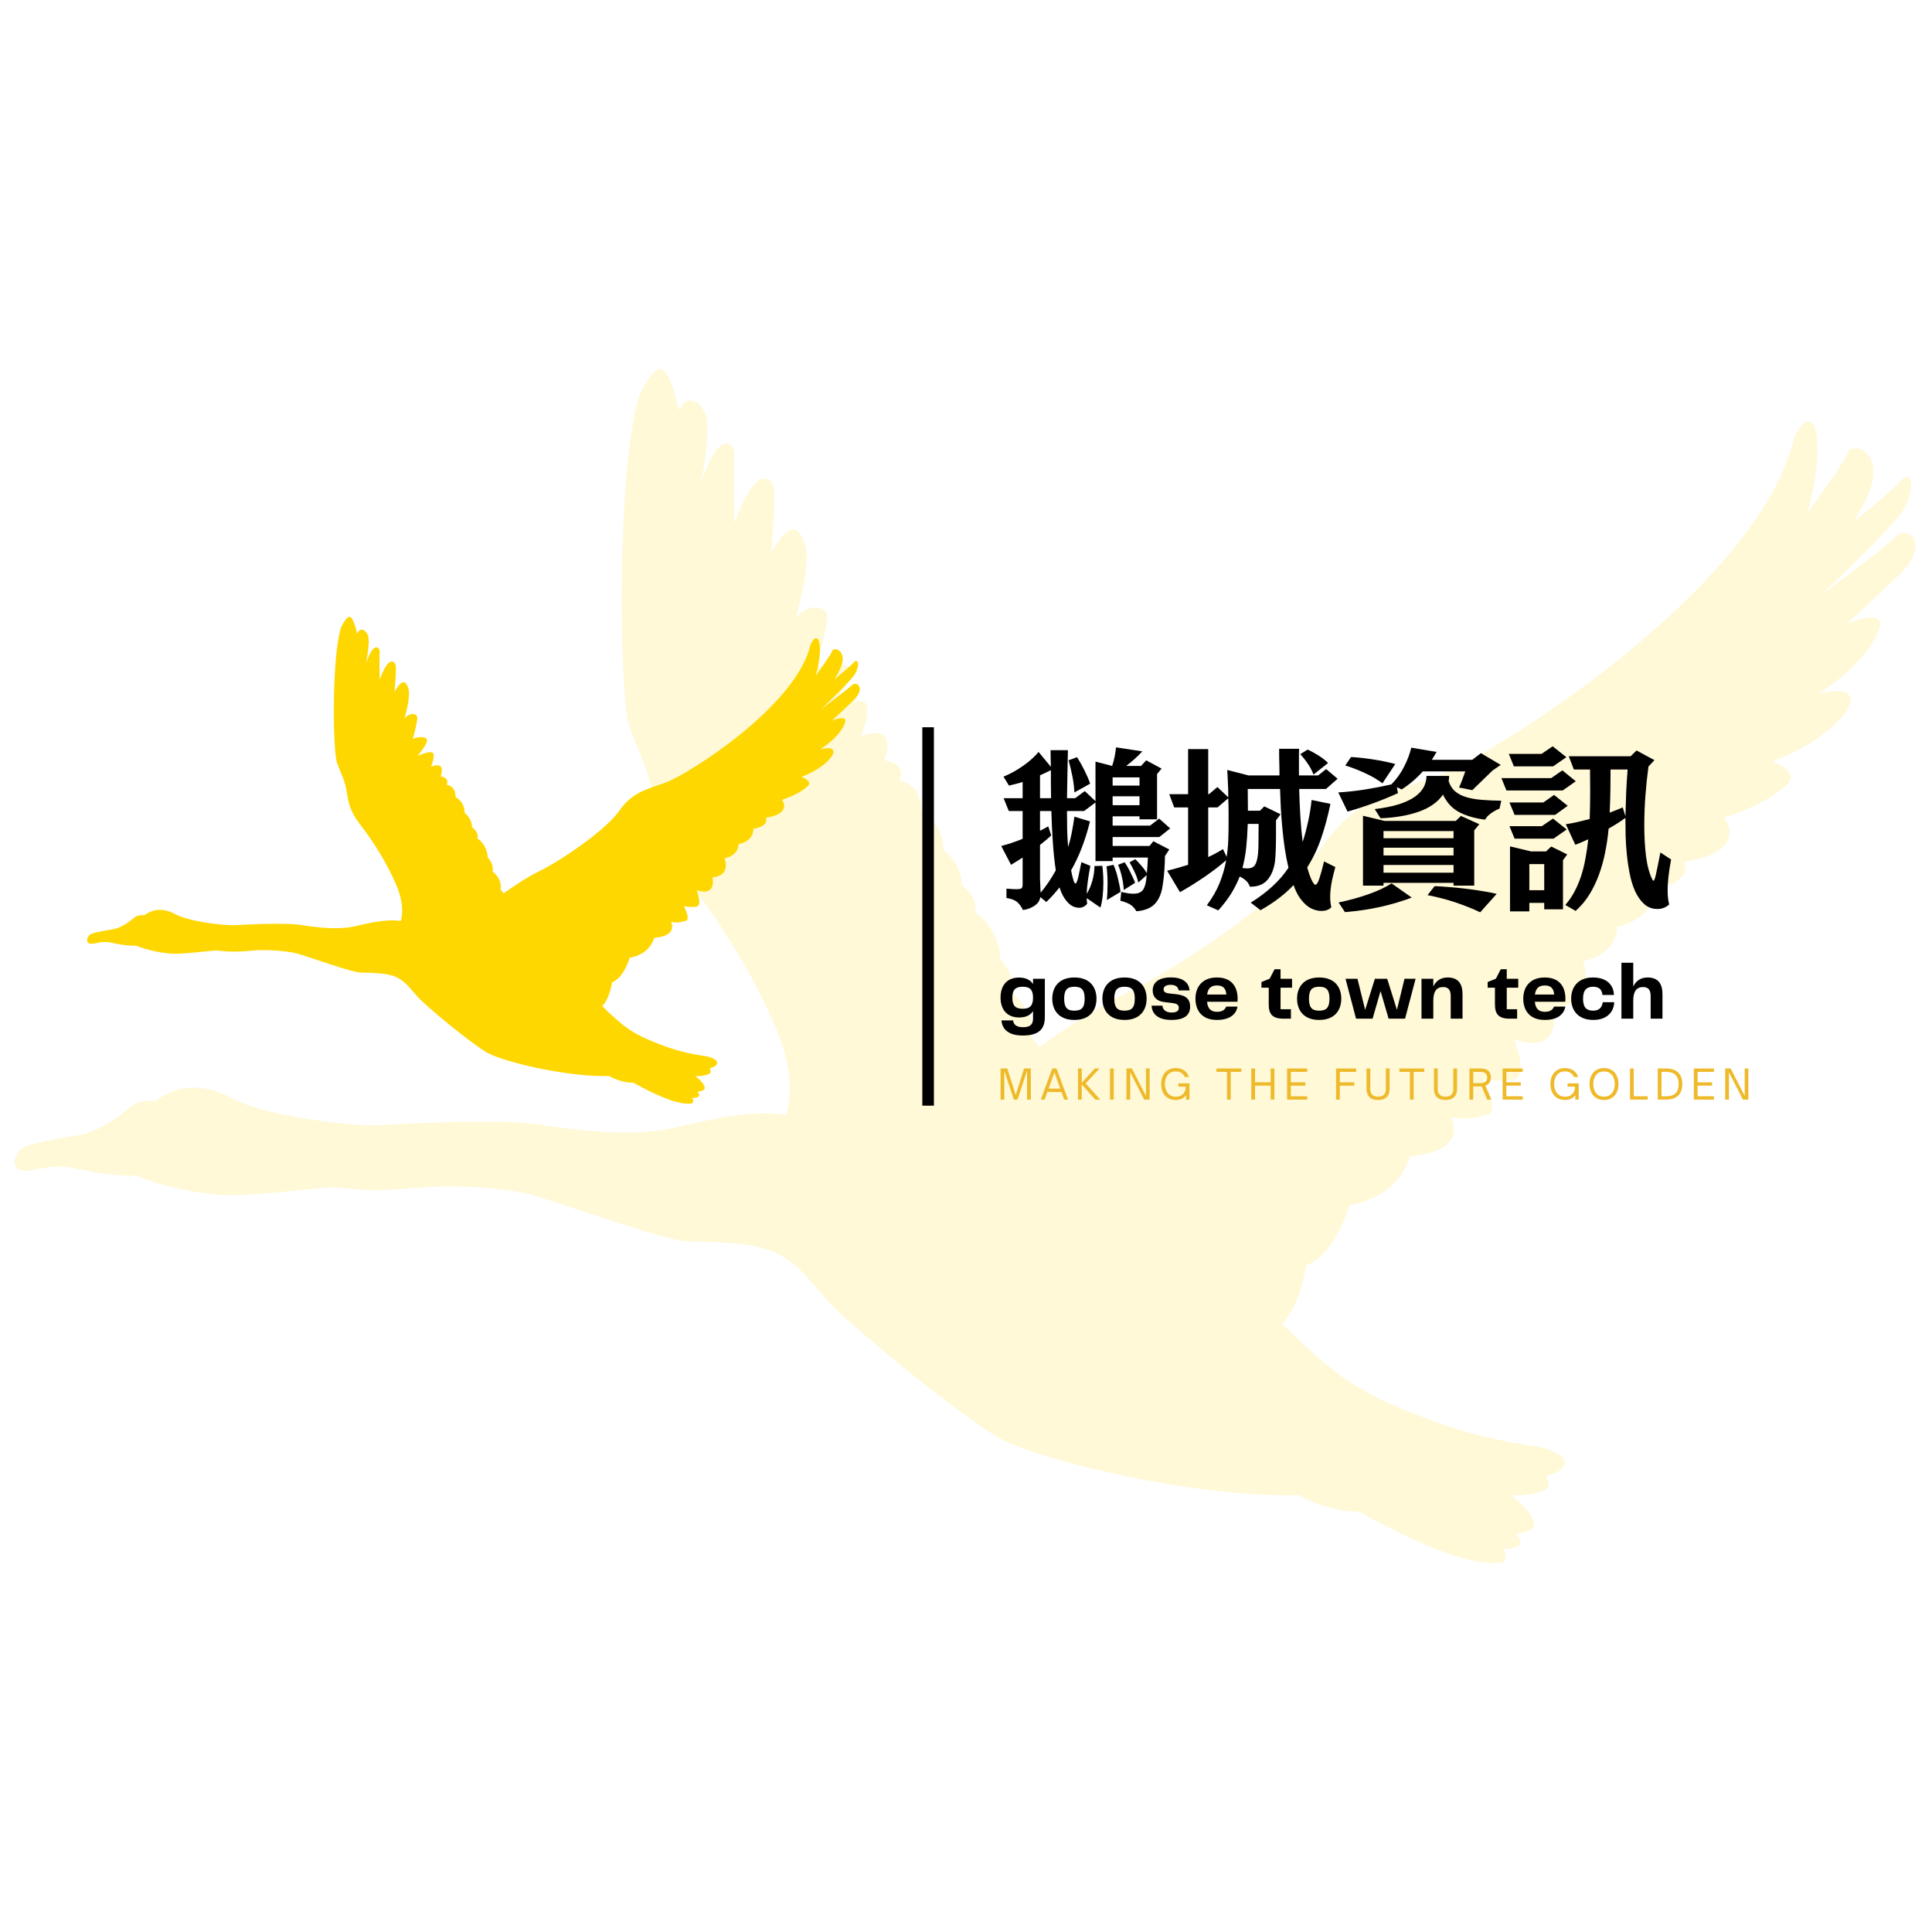 <svg xmlns="http://www.w3.org/2000/svg" xmlns:xlink="http://www.w3.org/1999/xlink" width="500" zoomAndPan="magnify" viewBox="0 0 375 375" height="500" preserveAspectRatio="xMidYMid meet" version="1.0"><defs><filter x="0%" y="0%" width="100%" height="100%" id="afd42e9a47"><feColorMatrix values="0 0 0 0 1 0 0 0 0 1 0 0 0 0 1 0 0 0 1 0" color-interpolation-filters="sRGB"/></filter><g/><mask id="d0c04ad10c"><g filter="url(#afd42e9a47)"><rect x="-37.5" width="450" fill="#000000" y="-37.5" height="450" fill-opacity="0.157"/></g></mask><clipPath id="4fc95bf6e2"><path d="M 0.844 0.617 L 369.793 0.617 L 369.793 232.367 L 0.844 232.367 Z M 0.844 0.617 " clip-rule="nonzero"/></clipPath><clipPath id="1f203ad164"><rect x="0" width="371" y="0" height="234"/></clipPath><clipPath id="3ef5a48fa1"><path d="M 16.895 119.723 L 166.883 119.723 L 166.883 214.223 L 16.895 214.223 Z M 16.895 119.723 " clip-rule="nonzero"/></clipPath></defs><g mask="url(#d0c04ad10c)"><g transform="matrix(1, 0, 0, 1, 2, 71)"><g clip-path="url(#1f203ad164)"><g clip-path="url(#4fc95bf6e2)"><path fill="#ffd700" d="M 365.965 33.184 C 363.609 35.508 351.984 44.133 350.898 44.93 C 357.918 38.633 364 32.102 366.152 29.695 C 370.148 25.215 369.387 19.504 366.918 22.359 C 365.738 23.727 361.672 27.133 357.754 30.324 C 359.234 27.938 360.359 25.719 361.02 23.883 C 363.68 16.457 357.215 14.746 356.645 16.844 C 356.285 18.164 351.914 24.332 348.738 28.707 C 351.109 21.148 351.121 14.02 350.176 11.891 C 348.656 8.465 346.277 13.891 346.277 13.891 C 339.434 43.305 287.5 75.859 276.945 79.57 C 266.391 83.285 260.969 84.426 254.691 93.281 C 248.414 102.133 227.586 116.41 217.031 121.551 C 211.336 124.328 204.637 128.766 199.684 132.266 C 199.336 131.652 198.859 131.02 198.234 130.371 C 198.234 130.371 199.613 126.098 194.504 121.848 C 194.551 121.676 195.285 118.508 192.113 115.082 C 192.113 115.082 192.266 109.559 187.238 106.094 C 187.238 106.094 187.238 106.094 187.238 106.09 C 187.305 105.93 188.168 103.484 184.648 100.742 C 184.648 100.742 184.871 96.969 181.133 93.934 C 181.133 93.934 181.281 88.773 176.824 86.48 C 176.836 86.258 177.051 81.203 172.523 80.598 C 172.523 80.598 174.305 77.293 169.668 76.574 C 169.668 76.574 171.383 72.148 168.957 71.434 C 167.844 71.105 166.52 71.383 165.109 71.938 C 165.109 71.938 167.387 66.434 165.816 65.293 C 164.922 64.641 161.711 65.477 158.66 66.789 C 158.875 66.543 163.801 60.828 163.105 59.012 C 162.645 57.82 160.051 57.305 156.434 58.684 C 156.434 58.684 158.684 50.301 158.539 48.441 C 158.438 47.105 155.82 45.547 152.434 48.895 C 152.434 48.895 155.547 38.879 154.262 34.738 C 153.223 31.379 151.52 29.621 147.648 36.293 C 147.676 36.027 148.551 26.703 148.27 24.027 C 148.031 21.754 144.785 18.574 140.543 30.66 C 140.539 30.324 140.375 19.281 140.543 17.176 C 140.688 15.312 137.691 11.73 134.012 22.895 L 134.004 22.895 C 134.004 22.895 136.285 12.32 134.859 9.18 C 133.973 7.219 131.422 5.043 129.793 8.66 C 129.086 5.352 128.031 2.211 127.016 1.039 C 125.16 -1.102 122.164 5.609 122.164 5.609 C 117.598 19.461 118.172 64.293 120.168 70.004 C 122.164 75.715 124.02 78.285 124.969 84.711 C 125.914 91.137 127.301 94.422 132.152 100.703 C 137 106.984 144.137 117.695 148.836 129.117 C 151.93 136.637 151.57 142.117 150.641 145.43 L 150.551 145.395 C 142.992 144.25 133.863 146.82 127.871 148.105 C 121.879 149.391 112.324 148.824 103.762 147.418 C 95.203 146.016 77.512 147.109 71.664 147.395 C 65.816 147.68 48.98 145.535 42.848 142.109 C 36.711 138.684 32.004 140.68 32.004 140.68 C 32.004 140.68 30.047 141.297 28.031 142.738 C 28.031 142.738 25.301 142.109 23.117 144.012 C 22.359 144.676 21.395 145.434 20.305 146.172 C 20.305 146.172 20.305 146.172 20.297 146.18 C 18.238 147.582 15.711 148.91 13.223 149.348 C 9.422 150.008 3.52 150.863 2.094 152.008 C 0.664 153.148 -0.664 157.246 4.855 156.008 C 10.367 154.773 12.367 155.801 14.844 156.242 C 15.766 156.398 17.273 156.684 19.008 156.898 C 20.57 157.09 22.32 157.234 24.012 157.207 C 23.984 157.148 23.961 157.086 23.938 157.027 C 24.074 157.086 24.203 157.141 24.336 157.199 C 25.695 157.773 26.871 158.105 26.871 158.105 C 26.871 158.105 36.145 161.387 44.984 160.957 C 53.832 160.531 61.535 159.145 64.246 159.547 C 66.957 159.957 71.664 160.285 78.941 159.547 C 86.219 158.816 96.488 159.605 101.48 160.996 C 106.473 162.387 127.156 169.812 131.293 169.953 C 135.434 170.098 143.848 169.953 148.414 172.098 C 152.977 174.238 154.832 177.238 158.684 181.52 C 162.535 185.801 182.652 202.508 191.355 207.793 C 198.922 212.391 230.258 219.797 250.109 219.195 C 253.281 220.934 257.406 222.453 261.754 222.391 C 267.039 225.387 282.617 233.738 289.785 232.207 C 289.785 232.207 290.875 231.312 289.781 229.645 C 291.184 229.645 292.605 229.422 293.066 228.637 C 293.324 228.195 292.965 227.516 292.195 226.707 C 293.895 226.488 295.777 225.992 295.777 224.859 C 295.777 224.555 295.684 224.203 295.508 223.812 C 294.898 222.465 293.305 220.723 291.25 219.273 C 293.637 219.312 295.582 218.988 296.863 218.578 C 297.785 218.285 298.355 217.938 298.488 217.641 C 298.711 217.137 298.496 216.293 298.145 215.469 C 299.867 215.066 301.25 214.41 301.613 213.344 C 302.332 211.25 297.656 209.945 296.184 209.746 C 289.176 208.793 282.527 207.203 275.879 204.711 C 269.402 202.293 262.594 199.512 257.117 195.191 C 253.367 192.238 250.004 189.113 246.859 185.934 C 247.723 185.027 248.441 183.918 249.031 182.754 C 250.898 179.051 251.484 174.793 251.508 174.605 C 257.141 172.473 259.871 163.219 259.957 162.918 C 259.965 162.91 259.965 162.91 259.965 162.91 C 269.996 161.203 271.629 153.441 271.629 153.441 C 283.438 152.465 279.629 145.789 279.629 145.789 C 283.07 146.594 285.125 145.703 286.688 145.348 C 289.203 144.781 285.887 138.539 285.887 138.539 L 285.922 138.383 C 288.438 138.922 290.578 138.793 291.926 138.539 C 294.684 138.027 292.023 131.02 291.926 130.77 C 301.633 133.949 299.492 124.621 299.492 124.621 C 308.582 123.875 305.227 115.598 305.227 115.598 C 312.359 113.902 311.859 108.906 311.859 108.906 C 319.73 107.004 318.98 101.531 318.98 101.531 C 325.945 100.309 325.383 97.336 324.926 96.266 C 337.82 94.316 332.68 87.707 332.68 87.707 C 340.215 85.254 344.648 81.926 345.422 80.598 C 346.438 78.84 343.469 77.418 342.004 76.852 C 352.613 72.625 357.094 67.164 357.215 65.062 C 357.398 61.758 351.047 63.695 350.824 63.762 C 360.156 57.793 362.922 51.73 362.922 50.066 C 362.922 47.367 356.754 49.953 356.496 50.062 C 360.402 46.543 363.621 43.297 365.965 41.207 C 373.191 34.738 368.434 30.738 365.965 33.184 " fill-opacity="1" fill-rule="nonzero"/></g></g></g></g><path stroke-linecap="butt" transform="matrix(0, 0.746, -0.75, 0, 181.269, 141.154)" fill="none" stroke-linejoin="miter" d="M 0.002 1.499 L 98.471 1.499 " stroke="#000000" stroke-width="3" stroke-opacity="1" stroke-miterlimit="4"/><g clip-path="url(#3ef5a48fa1)"><path fill="#ffd700" d="M 165.324 133.004 C 164.367 133.949 159.641 137.465 159.199 137.793 C 162.055 135.227 164.527 132.562 165.398 131.578 C 167.023 129.754 166.715 127.426 165.711 128.59 C 165.23 129.145 163.578 130.535 161.984 131.836 C 162.59 130.863 163.047 129.957 163.312 129.211 C 164.395 126.184 161.77 125.484 161.535 126.34 C 161.391 126.879 159.613 129.395 158.32 131.176 C 159.285 128.094 159.289 125.188 158.906 124.32 C 158.289 122.922 157.32 125.137 157.32 125.137 C 154.539 137.129 133.43 150.402 129.137 151.918 C 124.844 153.434 122.641 153.898 120.09 157.508 C 117.539 161.117 109.07 166.938 104.781 169.035 C 102.465 170.168 99.742 171.977 97.727 173.402 C 97.586 173.156 97.395 172.898 97.141 172.633 C 97.141 172.633 97.699 170.891 95.621 169.156 C 95.641 169.086 95.941 167.793 94.652 166.398 C 94.652 166.398 94.711 164.145 92.668 162.734 C 92.668 162.734 92.668 162.734 92.668 162.73 C 92.695 162.664 93.047 161.668 91.617 160.551 C 91.617 160.551 91.707 159.012 90.188 157.773 C 90.188 157.773 90.246 155.672 88.438 154.734 C 88.441 154.645 88.527 152.586 86.688 152.336 C 86.688 152.336 87.41 150.988 85.527 150.695 C 85.527 150.695 86.223 148.891 85.238 148.598 C 84.785 148.465 84.246 148.578 83.672 148.805 C 83.672 148.805 84.598 146.562 83.961 146.094 C 83.598 145.832 82.293 146.172 81.051 146.707 C 81.141 146.605 83.141 144.273 82.859 143.535 C 82.672 143.047 81.617 142.84 80.148 143.402 C 80.148 143.402 81.062 139.984 81.004 139.227 C 80.961 138.68 79.898 138.043 78.52 139.41 C 78.52 139.41 79.785 135.324 79.266 133.637 C 78.844 132.266 78.148 131.551 76.574 134.27 C 76.586 134.16 76.941 130.359 76.828 129.27 C 76.73 128.344 75.41 127.047 73.688 131.973 C 73.684 131.836 73.617 127.336 73.688 126.477 C 73.746 125.715 72.527 124.254 71.031 128.805 L 71.027 128.805 C 71.027 128.805 71.957 124.496 71.375 123.215 C 71.016 122.414 69.98 121.527 69.316 123.004 C 69.031 121.652 68.602 120.371 68.188 119.895 C 67.434 119.023 66.215 121.758 66.215 121.758 C 64.359 127.406 64.594 145.688 65.402 148.016 C 66.215 150.344 66.969 151.395 67.355 154.016 C 67.738 156.633 68.305 157.973 70.277 160.535 C 72.246 163.098 75.148 167.465 77.059 172.121 C 78.316 175.188 78.168 177.422 77.793 178.773 L 77.758 178.758 C 74.684 178.293 70.973 179.34 68.535 179.863 C 66.098 180.391 62.215 180.156 58.734 179.582 C 55.254 179.012 48.066 179.457 45.688 179.574 C 43.309 179.691 36.465 178.816 33.973 177.418 C 31.477 176.023 29.562 176.836 29.562 176.836 C 29.562 176.836 28.77 177.09 27.949 177.676 C 27.949 177.676 26.84 177.418 25.953 178.195 C 25.645 178.465 25.25 178.773 24.809 179.074 C 24.809 179.074 24.809 179.074 24.805 179.078 C 23.969 179.652 22.941 180.191 21.93 180.371 C 20.383 180.641 17.984 180.988 17.406 181.453 C 16.824 181.922 16.285 183.59 18.527 183.086 C 20.77 182.582 21.582 183 22.59 183.18 C 22.961 183.246 23.574 183.359 24.281 183.449 C 24.918 183.527 25.629 183.586 26.316 183.574 C 26.305 183.551 26.293 183.527 26.285 183.504 C 26.34 183.527 26.395 183.547 26.445 183.574 C 27 183.805 27.477 183.941 27.477 183.941 C 27.477 183.941 31.246 185.281 34.84 185.105 C 38.438 184.93 41.57 184.363 42.672 184.531 C 43.773 184.695 45.688 184.832 48.645 184.531 C 51.602 184.23 55.777 184.555 57.809 185.121 C 59.836 185.688 68.246 188.715 69.926 188.773 C 71.609 188.832 75.031 188.773 76.887 189.645 C 78.742 190.52 79.496 191.742 81.062 193.488 C 82.629 195.234 90.805 202.047 94.344 204.203 C 97.418 206.078 110.156 209.098 118.227 208.852 C 119.516 209.562 121.195 210.18 122.961 210.156 C 125.109 211.379 131.441 214.781 134.355 214.156 C 134.355 214.156 134.797 213.793 134.355 213.113 C 134.926 213.113 135.504 213.02 135.691 212.703 C 135.797 212.523 135.648 212.246 135.336 211.914 C 136.027 211.828 136.793 211.625 136.793 211.16 C 136.793 211.039 136.754 210.895 136.684 210.734 C 136.434 210.184 135.789 209.477 134.953 208.883 C 135.922 208.898 136.711 208.77 137.234 208.602 C 137.609 208.48 137.84 208.34 137.895 208.219 C 137.984 208.012 137.898 207.668 137.754 207.332 C 138.453 207.168 139.016 206.902 139.164 206.465 C 139.457 205.613 137.559 205.078 136.957 205 C 134.109 204.609 131.406 203.961 128.703 202.945 C 126.07 201.961 123.305 200.824 121.074 199.062 C 119.551 197.859 118.184 196.586 116.906 195.289 C 117.258 194.918 117.551 194.469 117.789 193.992 C 118.547 192.484 118.785 190.746 118.797 190.668 C 121.086 189.801 122.195 186.027 122.23 185.902 C 122.234 185.902 122.234 185.902 122.234 185.902 C 126.312 185.203 126.977 182.039 126.977 182.039 C 131.773 181.641 130.227 178.918 130.227 178.918 C 131.625 179.246 132.461 178.883 133.098 178.738 C 134.121 178.508 132.773 175.965 132.773 175.965 L 132.785 175.898 C 133.809 176.121 134.68 176.066 135.227 175.965 C 136.348 175.754 135.266 172.898 135.227 172.793 C 139.172 174.09 138.301 170.289 138.301 170.289 C 141.996 169.984 140.633 166.609 140.633 166.609 C 143.535 165.918 143.328 163.879 143.328 163.879 C 146.531 163.105 146.223 160.871 146.223 160.871 C 149.055 160.375 148.828 159.16 148.641 158.727 C 153.883 157.93 151.793 155.234 151.793 155.234 C 154.855 154.234 156.66 152.879 156.973 152.336 C 157.387 151.621 156.18 151.039 155.582 150.809 C 159.895 149.086 161.719 146.859 161.77 146.004 C 161.844 144.656 159.262 145.445 159.168 145.473 C 162.961 143.039 164.086 140.566 164.086 139.887 C 164.086 138.785 161.582 139.84 161.477 139.887 C 163.062 138.449 164.371 137.125 165.324 136.273 C 168.262 133.637 166.328 132.004 165.324 133.004 " fill-opacity="1" fill-rule="nonzero"/></g><g fill="#000000" fill-opacity="1"><g transform="translate(193.586, 173.81)"><g><path d="M 14.953 -20 C 14.91 -21 14.781 -22.047 14.562 -23.141 C 14.344 -24.242 14.098 -25.273 13.828 -26.234 L 15.469 -26.844 C 15.938 -26.113 16.41 -25.27 16.891 -24.312 C 17.367 -23.363 17.742 -22.492 18.016 -21.703 Z M 27.359 -2.516 C 27.211 -3.18 26.973 -3.863 26.641 -4.562 C 26.316 -5.27 25.988 -5.895 25.656 -6.438 L 26.766 -7.047 C 27.16 -6.66 27.562 -6.234 27.969 -5.766 C 28.375 -5.305 28.723 -4.828 29.016 -4.328 C 29.109 -5.305 29.176 -6.316 29.219 -7.359 L 22.375 -7.359 L 22.375 -6.672 L 19.047 -6.672 L 19.047 -18.047 L 16.828 -16.391 L 13.516 -16.391 C 13.516 -15.203 13.523 -14.016 13.547 -12.828 C 13.578 -11.648 13.641 -10.508 13.734 -9.406 C 14.047 -10.406 14.297 -11.41 14.484 -12.422 C 14.68 -13.43 14.836 -14.391 14.953 -15.297 L 17.984 -14.375 C 17.078 -10.719 15.852 -7.551 14.312 -4.875 C 14.445 -4.188 14.586 -3.586 14.734 -3.078 C 14.879 -2.566 15.02 -2.312 15.156 -2.312 C 15.25 -2.312 15.336 -2.422 15.422 -2.641 C 15.516 -2.859 15.609 -3.156 15.703 -3.531 C 15.797 -3.906 15.891 -4.348 15.984 -4.859 C 16.086 -5.367 16.195 -5.906 16.312 -6.469 L 18.047 -5.75 C 17.867 -4.801 17.711 -3.863 17.578 -2.938 C 17.441 -2.02 17.363 -1.145 17.344 -0.312 C 17.812 -1.062 18.176 -1.91 18.438 -2.859 C 18.707 -3.816 18.844 -4.77 18.844 -5.719 L 20.375 -5.75 C 20.438 -5.32 20.484 -4.832 20.516 -4.281 C 20.555 -3.738 20.578 -3.16 20.578 -2.547 C 20.578 -1.641 20.531 -0.742 20.438 0.141 C 20.344 1.023 20.195 1.758 20 2.344 L 17.344 0.516 C 17.344 0.898 17.375 1.258 17.438 1.594 C 17.031 2.125 16.5 2.391 15.844 2.391 C 15.594 2.391 15.301 2.336 14.969 2.234 C 14.633 2.129 14.297 1.926 13.953 1.625 C 13.617 1.332 13.285 0.93 12.953 0.422 C 12.629 -0.086 12.332 -0.75 12.062 -1.562 C 11.645 -1.039 11.227 -0.547 10.812 -0.078 C 10.395 0.379 9.957 0.828 9.5 1.266 L 8.344 0.312 C 8.301 0.562 8.219 0.812 8.094 1.062 C 7.969 1.312 7.773 1.547 7.516 1.766 C 7.254 1.992 6.914 2.203 6.5 2.391 C 6.094 2.586 5.582 2.734 4.969 2.828 C 4.789 2.461 4.609 2.156 4.422 1.906 C 4.242 1.656 4.035 1.43 3.797 1.234 C 3.555 1.047 3.273 0.895 2.953 0.781 C 2.641 0.664 2.242 0.566 1.766 0.484 L 1.766 -1.328 C 2.586 -1.254 3.211 -1.219 3.641 -1.219 C 4.234 -1.219 4.594 -1.285 4.719 -1.422 C 4.844 -1.566 4.906 -1.797 4.906 -2.109 L 4.906 -7.359 C 4.52 -7.109 4.145 -6.867 3.781 -6.641 C 3.414 -6.41 3.039 -6.18 2.656 -5.953 L 0.75 -9.609 C 1.457 -9.785 2.148 -9.988 2.828 -10.219 C 3.504 -10.445 4.195 -10.707 4.906 -11 L 4.906 -16.391 L 2.219 -16.391 L 1.219 -18.875 L 4.906 -18.875 L 4.906 -22.031 C 4.445 -21.875 3.992 -21.742 3.547 -21.641 C 3.109 -21.547 2.676 -21.441 2.25 -21.328 L 1.188 -23.062 C 1.852 -23.332 2.516 -23.648 3.172 -24.016 C 3.828 -24.379 4.445 -24.77 5.031 -25.188 C 5.625 -25.602 6.176 -26.039 6.688 -26.5 C 7.195 -26.957 7.633 -27.41 8 -27.859 L 10.391 -24.969 C 10.367 -25.562 10.352 -26.145 10.344 -26.719 C 10.332 -27.301 10.328 -27.797 10.328 -28.203 L 13.688 -28.203 C 13.688 -28.086 13.688 -27.93 13.688 -27.734 C 13.688 -27.547 13.676 -27.148 13.656 -26.547 C 13.633 -25.953 13.617 -25.055 13.609 -23.859 C 13.598 -22.672 13.566 -21.008 13.516 -18.875 L 15.094 -18.875 L 16.969 -20.266 L 19.047 -18.297 L 19.047 -25.984 L 22.281 -25.141 C 22.477 -25.734 22.641 -26.336 22.766 -26.953 C 22.891 -27.578 22.977 -28.176 23.031 -28.75 L 28.141 -27.969 C 27.66 -27.445 27.145 -26.941 26.594 -26.453 C 26.051 -25.961 25.52 -25.523 25 -25.141 L 27.891 -25.141 L 28.891 -26.234 L 31.875 -24.625 L 31 -23.578 L 31 -14.781 L 27.594 -14.781 L 27.594 -15.359 L 22.375 -15.359 L 22.375 -13.562 L 29.641 -13.562 L 31.406 -14.922 L 33.547 -13.016 L 31.438 -11.344 L 22.375 -11.344 L 22.375 -9.609 L 29.531 -9.609 L 30.281 -10.531 L 33.375 -8.922 L 32.531 -7.656 C 32.531 -6.914 32.492 -6.016 32.422 -4.953 C 32.359 -3.898 32.234 -2.816 32.047 -1.703 C 31.797 -0.203 31.273 0.938 30.484 1.719 C 29.691 2.5 28.523 2.945 26.984 3.062 C 26.68 2.52 26.301 2.098 25.844 1.797 C 25.395 1.504 24.738 1.242 23.875 1.016 L 24.047 -0.688 C 24.547 -0.57 24.984 -0.484 25.359 -0.422 C 25.734 -0.367 26.078 -0.344 26.391 -0.344 C 26.867 -0.344 27.266 -0.41 27.578 -0.547 C 27.898 -0.68 28.148 -0.895 28.328 -1.188 C 28.516 -1.488 28.66 -1.863 28.766 -2.312 C 28.867 -2.77 28.941 -3.316 28.984 -3.953 Z M 24.531 -1.062 C 24.5 -1.852 24.379 -2.695 24.172 -3.594 C 23.973 -4.488 23.727 -5.273 23.438 -5.953 L 24.688 -6.438 C 24.875 -6.207 25.062 -5.922 25.25 -5.578 C 25.445 -5.242 25.633 -4.891 25.812 -4.516 C 26 -4.141 26.176 -3.77 26.344 -3.406 C 26.52 -3.039 26.648 -2.723 26.734 -2.453 Z M 21.25 0.891 C 21.301 0.367 21.336 -0.18 21.359 -0.766 C 21.379 -1.348 21.391 -1.922 21.391 -2.484 C 21.391 -3.078 21.367 -3.648 21.328 -4.203 C 21.297 -4.766 21.25 -5.25 21.188 -5.656 L 22.547 -5.953 C 22.68 -5.66 22.82 -5.297 22.969 -4.859 C 23.125 -4.43 23.254 -3.977 23.359 -3.5 C 23.473 -3.031 23.582 -2.551 23.688 -2.062 C 23.789 -1.57 23.863 -1.113 23.906 -0.688 Z M 27.594 -22.922 L 22.375 -22.922 L 22.375 -21.328 L 27.594 -21.328 Z M 27.594 -19.25 L 22.375 -19.25 L 22.375 -17.516 L 27.594 -17.516 Z M 10.422 -18.875 C 10.398 -19.801 10.391 -20.691 10.391 -21.547 C 10.391 -22.398 10.391 -23.211 10.391 -23.984 L 10.391 -24.328 C 10.047 -24.141 9.695 -23.969 9.344 -23.812 C 9 -23.656 8.645 -23.492 8.281 -23.328 L 8.281 -18.875 Z M 8.375 -0.953 C 8.375 -0.91 8.379 -0.852 8.391 -0.781 C 8.398 -0.719 8.406 -0.641 8.406 -0.547 C 8.957 -1.203 9.477 -1.895 9.969 -2.625 C 10.457 -3.352 10.914 -4.102 11.344 -4.875 C 11.094 -6.531 10.898 -8.363 10.766 -10.375 C 10.629 -12.383 10.535 -14.391 10.484 -16.391 L 8.281 -16.391 L 8.281 -12.562 C 8.551 -12.695 8.82 -12.836 9.094 -12.984 C 9.363 -13.141 9.625 -13.285 9.875 -13.422 L 10.453 -11.656 C 10.117 -11.332 9.77 -11.02 9.406 -10.719 C 9.039 -10.426 8.664 -10.125 8.281 -9.812 L 8.281 -3.297 Z M 8.375 -0.953 "/></g></g></g><g fill="#000000" fill-opacity="1"><g transform="translate(225.937, 173.81)"><g><path d="M 29.016 -23.469 C 28.742 -24.195 28.363 -24.914 27.875 -25.625 C 27.383 -26.344 26.906 -26.941 26.438 -27.422 L 27.859 -28.312 C 28.516 -28.031 29.211 -27.656 29.953 -27.188 C 30.691 -26.727 31.32 -26.238 31.844 -25.719 Z M 33.25 -5.516 C 32.883 -4.203 32.625 -3.086 32.469 -2.172 C 32.32 -1.266 32.25 -0.453 32.25 0.266 C 32.25 0.992 32.32 1.664 32.469 2.281 C 32.051 2.758 31.398 3 30.516 3 C 30.086 3 29.629 2.914 29.141 2.75 C 28.648 2.594 28.164 2.32 27.688 1.938 C 27.219 1.551 26.758 1.039 26.312 0.406 C 25.875 -0.227 25.484 -1.035 25.141 -2.016 C 24.273 -1.098 23.312 -0.238 22.25 0.562 C 21.195 1.363 20.023 2.129 18.734 2.859 L 16.828 1.391 C 18.367 0.441 19.758 -0.598 21 -1.734 C 22.238 -2.867 23.289 -4.082 24.156 -5.375 C 23.875 -6.562 23.633 -7.801 23.438 -9.094 C 23.25 -10.383 23.094 -11.691 22.969 -13.016 C 22.844 -14.348 22.742 -15.66 22.672 -16.953 C 22.609 -18.254 22.555 -19.492 22.516 -20.672 L 16.25 -20.672 C 16.25 -19.992 16.254 -19.273 16.266 -18.516 C 16.273 -17.754 16.281 -17.066 16.281 -16.453 L 18.625 -16.453 L 19.453 -17.297 L 22.625 -15.766 L 21.734 -14.578 L 21.734 -11.656 C 21.734 -10.789 21.719 -9.898 21.688 -8.984 C 21.664 -8.078 21.613 -7.266 21.531 -6.547 C 21.32 -5.086 20.836 -3.914 20.078 -3.031 C 19.316 -2.145 18.223 -1.703 16.797 -1.703 L 16.656 -1.703 C 16.5 -2.18 16.242 -2.578 15.891 -2.891 C 15.535 -3.211 15.133 -3.473 14.688 -3.672 C 14.227 -2.492 13.66 -1.367 12.984 -0.297 C 12.316 0.766 11.5 1.828 10.531 2.891 L 8.312 1.906 C 9.406 0.426 10.234 -1.02 10.797 -2.438 C 11.367 -3.852 11.789 -5.32 12.062 -6.844 C 10.906 -5.82 9.535 -4.766 7.953 -3.672 C 6.379 -2.586 4.758 -1.578 3.094 -0.641 L 0.609 -4.797 C 1.266 -4.961 1.926 -5.141 2.594 -5.328 C 3.27 -5.523 3.961 -5.734 4.672 -5.953 L 4.672 -17.094 L 1.969 -17.094 L 1.016 -19.656 L 4.672 -19.656 L 4.672 -28.406 L 8.578 -28.406 L 8.578 -19.656 L 8.719 -19.656 L 10.359 -21.047 L 12.469 -19.047 C 12.469 -19.566 12.461 -20.082 12.453 -20.594 C 12.441 -21.102 12.422 -21.594 12.391 -22.062 C 12.367 -22.539 12.348 -22.973 12.328 -23.359 C 12.305 -23.754 12.285 -24.086 12.266 -24.359 L 16.422 -23.297 L 22.406 -23.297 L 22.406 -23.984 C 22.406 -24.297 22.398 -24.656 22.391 -25.062 C 22.379 -25.477 22.367 -25.895 22.359 -26.312 C 22.348 -26.727 22.344 -27.125 22.344 -27.5 C 22.344 -27.875 22.344 -28.195 22.344 -28.469 L 26.234 -28.469 C 26.203 -28.176 26.188 -27.848 26.188 -27.484 C 26.188 -27.117 26.188 -26.742 26.188 -26.359 L 26.188 -23.297 L 29.906 -23.297 L 31.469 -24.531 L 33.688 -22.656 L 31.438 -20.672 L 26.234 -20.672 C 26.273 -18.973 26.348 -17.242 26.453 -15.484 C 26.555 -13.723 26.707 -12.023 26.906 -10.391 C 27.312 -11.617 27.664 -12.941 27.969 -14.359 C 28.281 -15.773 28.504 -17.164 28.641 -18.531 L 32.297 -17.781 C 31.816 -15.438 31.227 -13.242 30.531 -11.203 C 29.844 -9.16 28.93 -7.242 27.797 -5.453 C 28.047 -4.516 28.32 -3.719 28.625 -3.062 C 28.938 -2.406 29.18 -2.078 29.359 -2.078 C 29.609 -2.078 29.863 -2.457 30.125 -3.219 C 30.383 -3.977 30.695 -5.109 31.062 -6.609 Z M 16.25 -13.891 C 16.195 -12.234 16.098 -10.707 15.953 -9.312 C 15.805 -7.914 15.562 -6.594 15.219 -5.344 C 15.562 -5.281 15.879 -5.25 16.172 -5.25 C 16.723 -5.25 17.145 -5.383 17.438 -5.656 C 17.727 -5.926 17.941 -6.391 18.078 -7.047 C 18.223 -7.703 18.305 -8.586 18.328 -9.703 C 18.348 -10.816 18.359 -12.211 18.359 -13.891 Z M 12.156 -7.5 C 12.32 -8.539 12.426 -9.625 12.469 -10.75 C 12.508 -11.875 12.531 -13.062 12.531 -14.312 L 12.531 -16.016 C 12.531 -16.398 12.523 -16.832 12.516 -17.312 C 12.504 -17.801 12.488 -18.32 12.469 -18.875 L 10.391 -17.094 L 8.578 -17.094 L 8.578 -7.453 C 9.598 -7.93 10.551 -8.445 11.438 -9 Z M 12.156 -7.5 "/></g></g></g><g fill="#000000" fill-opacity="1"><g transform="translate(258.288, 173.81)"><g><path d="M 32.766 -16.859 C 32.359 -16.703 31.973 -16.508 31.609 -16.281 C 31.297 -16.102 30.988 -15.879 30.688 -15.609 C 30.395 -15.348 30.156 -15.051 29.969 -14.719 C 28.062 -14.945 26.406 -15.422 25 -16.141 C 23.594 -16.867 22.523 -18.016 21.797 -19.578 C 20.773 -18.109 19.211 -17.004 17.109 -16.266 C 15.016 -15.523 12.535 -15.098 9.672 -14.984 L 8.547 -16.766 C 10.391 -16.984 11.953 -17.297 13.234 -17.703 C 14.516 -18.117 15.547 -18.602 16.328 -19.156 C 17.117 -19.719 17.691 -20.336 18.047 -21.016 C 18.41 -21.691 18.594 -22.422 18.594 -23.203 L 22.984 -23.203 C 22.984 -22.859 22.953 -22.523 22.891 -22.203 C 23.16 -21.367 23.578 -20.707 24.141 -20.219 C 24.711 -19.727 25.43 -19.352 26.297 -19.094 C 27.16 -18.832 28.16 -18.656 29.297 -18.562 C 30.43 -18.469 31.703 -18.41 33.109 -18.391 Z M 31.406 -24.25 L 27.484 -20.438 L 24.906 -20.953 C 25.156 -21.492 25.379 -22.035 25.578 -22.578 C 25.785 -23.129 25.969 -23.629 26.125 -24.078 L 17.875 -24.078 C 16.633 -22.691 15.266 -21.523 13.766 -20.578 L 12.844 -21.016 L 13.047 -19.859 C 11.617 -19.203 10.055 -18.562 8.359 -17.938 C 6.672 -17.312 4.973 -16.758 3.266 -16.281 L 1.469 -20 C 3.301 -20.113 5.082 -20.312 6.812 -20.594 C 8.539 -20.875 10.207 -21.195 11.812 -21.562 L 11.781 -21.562 C 12.781 -22.582 13.602 -23.727 14.25 -25 C 14.895 -26.27 15.359 -27.5 15.641 -28.688 L 20.547 -27.859 C 20.266 -27.359 19.957 -26.848 19.625 -26.328 L 27.484 -26.328 L 29.156 -27.625 L 33 -25.344 Z M 10.047 -21.766 C 9.098 -22.492 7.969 -23.156 6.656 -23.75 C 5.352 -24.352 4.078 -24.848 2.828 -25.234 L 3.953 -26.875 C 5.266 -26.801 6.688 -26.645 8.219 -26.406 C 9.758 -26.176 11.195 -25.879 12.531 -25.516 Z M 23.844 -1.906 L 23.844 -2.453 L 10.25 -2.453 L 10.25 -1.906 L 6.266 -1.906 L 6.266 -15.469 L 10.453 -14.469 L 24.281 -14.469 L 25.281 -15.438 L 28.844 -13.828 L 27.859 -12.641 L 27.859 -1.906 Z M 29.016 3.266 C 28.379 2.953 27.645 2.629 26.812 2.297 C 25.988 1.973 25.125 1.656 24.219 1.344 C 23.312 1.039 22.391 0.77 21.453 0.531 C 20.523 0.289 19.641 0.094 18.797 -0.062 L 20.172 -1.812 C 20.961 -1.781 21.859 -1.723 22.859 -1.641 C 23.859 -1.566 24.895 -1.469 25.969 -1.344 C 27.051 -1.219 28.129 -1.066 29.203 -0.891 C 30.285 -0.723 31.289 -0.531 32.219 -0.312 Z M 15.734 0.406 C 14.848 0.75 13.891 1.07 12.859 1.375 C 11.828 1.688 10.75 1.969 9.625 2.219 C 8.5 2.469 7.359 2.676 6.203 2.844 C 5.047 3.008 3.898 3.141 2.766 3.234 L 1.531 1.359 C 3.594 0.93 5.52 0.398 7.312 -0.234 C 9.113 -0.867 10.613 -1.57 11.812 -2.344 Z M 23.844 -12.5 L 10.25 -12.5 L 10.25 -11.109 L 23.844 -11.109 Z M 23.844 -9.266 L 10.25 -9.266 L 10.25 -7.766 L 23.844 -7.766 Z M 23.844 -5.922 L 10.25 -5.922 L 10.25 -4.422 L 23.844 -4.422 Z M 23.844 -5.922 "/></g></g></g><g fill="#000000" fill-opacity="1"><g transform="translate(290.639, 173.81)"><g><path d="M 33.719 -6.984 C 33.469 -5.617 33.289 -4.453 33.188 -3.484 C 33.094 -2.523 33.047 -1.691 33.047 -0.984 C 33.047 -0.398 33.07 0.098 33.125 0.516 C 33.176 0.941 33.25 1.348 33.344 1.734 C 33.113 1.984 32.801 2.191 32.406 2.359 C 32.008 2.535 31.57 2.625 31.094 2.625 C 30.07 2.625 29.207 2.305 28.5 1.672 C 27.801 1.035 27.219 0.211 26.75 -0.797 C 26.289 -1.805 25.938 -2.945 25.688 -4.219 C 25.438 -5.488 25.25 -6.754 25.125 -8.016 C 25 -9.273 24.922 -10.477 24.891 -11.625 C 24.867 -12.781 24.859 -13.742 24.859 -14.516 L 24.859 -15.062 C 24.359 -14.695 23.836 -14.344 23.297 -14 C 22.754 -13.656 22.188 -13.316 21.594 -12.984 C 21.457 -11.461 21.238 -9.953 20.938 -8.453 C 20.645 -6.953 20.25 -5.508 19.75 -4.125 C 19.25 -2.738 18.629 -1.441 17.891 -0.234 C 17.16 0.961 16.258 2.039 15.188 3 L 13.188 1.844 C 13.863 1.07 14.457 0.207 14.969 -0.75 C 15.477 -1.707 15.91 -2.727 16.266 -3.812 C 16.617 -4.906 16.898 -6.047 17.109 -7.234 C 17.328 -8.43 17.504 -9.656 17.641 -10.906 C 17.211 -10.719 16.789 -10.531 16.375 -10.344 C 15.969 -10.164 15.551 -10 15.125 -9.844 L 13.281 -13.828 C 14.051 -13.941 14.82 -14.086 15.594 -14.266 C 16.375 -14.453 17.148 -14.645 17.922 -14.844 C 17.984 -16.688 18.016 -18.504 18.016 -20.297 C 18.016 -21.023 18.008 -21.734 18 -22.422 C 17.988 -23.117 17.984 -23.797 17.984 -24.453 L 14.844 -24.453 L 13.859 -27.016 L 25.859 -27.016 L 27.016 -28.141 L 30.484 -26.266 L 29.328 -25.031 C 29.078 -23.195 28.879 -21.301 28.734 -19.344 C 28.586 -17.395 28.516 -15.469 28.516 -13.562 C 28.516 -11.406 28.629 -9.406 28.859 -7.562 C 29.098 -5.719 29.516 -4.207 30.109 -3.031 C 30.18 -2.914 30.238 -2.859 30.281 -2.859 C 30.352 -2.859 30.426 -2.945 30.5 -3.125 C 30.582 -3.312 30.672 -3.617 30.766 -4.047 C 30.867 -4.484 30.988 -5.047 31.125 -5.734 C 31.27 -6.43 31.441 -7.301 31.641 -8.344 Z M 10.828 -25.062 L 3.203 -25.062 L 2.219 -27.484 L 8.578 -27.484 L 10.734 -28.953 L 13.391 -26.844 Z M 12.672 -20.375 L 1.766 -20.375 L 0.781 -22.781 L 10.453 -22.781 L 12.609 -24.281 L 15.219 -22.172 Z M 11.203 -15.641 L 3.344 -15.641 L 2.344 -18.047 L 8.922 -18.047 L 11 -19.516 L 13.656 -17.406 Z M 10.906 -11.031 L 3.344 -11.031 L 2.344 -13.453 L 8.625 -13.453 L 10.797 -14.922 L 13.453 -12.812 Z M 9.094 2.688 L 9.094 1.438 L 6.203 1.438 L 6.203 3.094 L 2.453 3.094 L 2.453 -9.531 L 6.547 -8.547 L 9.438 -8.547 L 10.453 -9.5 L 13.562 -7.969 L 12.734 -6.844 L 12.734 2.688 Z M 24.859 -15.359 C 24.891 -16.879 24.938 -18.406 25 -19.938 C 25.07 -21.477 25.164 -22.984 25.281 -24.453 L 21.969 -24.453 C 21.969 -23.18 21.957 -21.844 21.938 -20.438 C 21.914 -19.031 21.867 -17.578 21.797 -16.078 C 22.773 -16.441 23.617 -16.781 24.328 -17.094 Z M 9.094 -6.094 L 6.203 -6.094 L 6.203 -1.016 L 9.094 -1.016 Z M 9.094 -6.094 "/></g></g></g><g fill="#000000" fill-opacity="1"><g transform="translate(193.586, 197.723)"><g><path d="M 6.926 -7.746 L 6.926 -6.727 C 6.398 -7.516 5.531 -7.98 4.23 -7.98 C 1.703 -7.98 0.621 -6.262 0.621 -4.09 C 0.621 -1.969 1.703 -0.234 4.23 -0.234 C 5.531 -0.234 6.398 -0.668 6.926 -1.457 L 6.926 -0.047 C 6.926 1.176 6.32 1.656 4.973 1.656 C 3.688 1.656 3.145 1.133 3.051 0.34 L 0.805 0.34 C 0.914 2.078 2.23 3.27 4.883 3.27 C 8.027 3.27 9.219 2.062 9.219 -0.309 L 9.219 -7.746 Z M 4.957 -1.922 C 3.5 -1.922 2.914 -2.512 2.914 -4.059 C 2.914 -5.609 3.5 -6.199 4.957 -6.199 C 6.383 -6.199 6.926 -5.531 6.926 -4.059 C 6.926 -2.602 6.383 -1.922 4.957 -1.922 Z M 4.957 -1.922 "/></g></g></g><g fill="#000000" fill-opacity="1"><g transform="translate(203.671, 197.723)"><g><path d="M 4.867 0.246 C 7.965 0.246 9.156 -1.734 9.156 -3.891 C 9.156 -6.012 7.965 -7.996 4.867 -7.996 C 1.781 -7.996 0.574 -6.027 0.574 -3.891 C 0.574 -1.719 1.781 0.246 4.867 0.246 Z M 2.883 -3.875 C 2.883 -5.594 3.473 -6.199 4.867 -6.199 C 6.277 -6.199 6.863 -5.594 6.863 -3.875 C 6.863 -2.152 6.277 -1.551 4.867 -1.551 C 3.473 -1.551 2.883 -2.152 2.883 -3.875 Z M 2.883 -3.875 "/></g></g></g><g fill="#000000" fill-opacity="1"><g transform="translate(213.401, 197.723)"><g><path d="M 4.867 0.246 C 7.965 0.246 9.156 -1.734 9.156 -3.891 C 9.156 -6.012 7.965 -7.996 4.867 -7.996 C 1.781 -7.996 0.574 -6.027 0.574 -3.891 C 0.574 -1.719 1.781 0.246 4.867 0.246 Z M 2.883 -3.875 C 2.883 -5.594 3.473 -6.199 4.867 -6.199 C 6.277 -6.199 6.863 -5.594 6.863 -3.875 C 6.863 -2.152 6.277 -1.551 4.867 -1.551 C 3.473 -1.551 2.883 -2.152 2.883 -3.875 Z M 2.883 -3.875 "/></g></g></g><g fill="#000000" fill-opacity="1"><g transform="translate(223.13, 197.723)"><g><path d="M 0.402 -2.527 C 0.449 -1.055 1.488 0.246 4.246 0.246 C 6.91 0.246 7.871 -0.805 7.871 -2.324 C 7.871 -3.703 7.176 -4.492 5.332 -4.727 L 3.703 -4.91 C 2.93 -5.004 2.727 -5.316 2.727 -5.703 C 2.727 -6.199 3.129 -6.57 4.121 -6.57 C 5.082 -6.57 5.562 -6.121 5.641 -5.484 L 7.762 -5.484 C 7.625 -7.191 6.215 -8.012 4.121 -8.012 C 2.062 -8.012 0.605 -7.207 0.605 -5.484 C 0.605 -4.184 1.395 -3.41 2.852 -3.223 L 4.586 -3.008 C 5.453 -2.898 5.672 -2.559 5.672 -2.094 C 5.672 -1.551 5.316 -1.191 4.277 -1.191 C 3.113 -1.191 2.559 -1.781 2.496 -2.527 Z M 0.402 -2.527 "/></g></g></g><g fill="#000000" fill-opacity="1"><g transform="translate(231.465, 197.723)"><g><path d="M 4.789 -1.332 C 3.688 -1.332 2.961 -1.812 2.82 -3.285 L 8.723 -3.285 C 8.754 -3.457 8.754 -3.672 8.754 -3.906 C 8.754 -6.09 7.672 -7.996 4.742 -7.996 C 1.875 -7.996 0.574 -6.137 0.574 -3.891 C 0.574 -1.703 1.719 0.246 4.742 0.246 C 7.531 0.246 8.523 -1.102 8.738 -2.34 L 6.539 -2.34 C 6.32 -1.766 5.797 -1.332 4.789 -1.332 Z M 4.773 -6.445 C 5.918 -6.445 6.492 -5.855 6.57 -4.68 L 2.836 -4.68 C 3.023 -5.996 3.672 -6.445 4.773 -6.445 Z M 4.773 -6.445 "/></g></g></g><g fill="#000000" fill-opacity="1"><g transform="translate(240.76, 197.723)"><g/></g></g><g fill="#000000" fill-opacity="1"><g transform="translate(244.679, 197.723)"><g><path d="M 4.43 0 L 5.887 0 L 5.887 -1.828 L 3.875 -1.828 L 3.875 -6.012 L 6.105 -6.012 L 6.105 -7.746 L 3.875 -7.746 L 3.875 -9.59 L 2.711 -9.59 L 1.766 -7.762 L 0.172 -7.113 L 0.172 -6.012 L 1.582 -6.012 L 1.582 -2.789 C 1.582 -0.945 2.23 0 4.43 0 Z M 4.43 0 "/></g></g></g><g fill="#000000" fill-opacity="1"><g transform="translate(251.186, 197.723)"><g><path d="M 4.867 0.246 C 7.965 0.246 9.156 -1.734 9.156 -3.891 C 9.156 -6.012 7.965 -7.996 4.867 -7.996 C 1.781 -7.996 0.574 -6.027 0.574 -3.891 C 0.574 -1.719 1.781 0.246 4.867 0.246 Z M 2.883 -3.875 C 2.883 -5.594 3.473 -6.199 4.867 -6.199 C 6.277 -6.199 6.863 -5.594 6.863 -3.875 C 6.863 -2.152 6.277 -1.551 4.867 -1.551 C 3.473 -1.551 2.883 -2.152 2.883 -3.875 Z M 2.883 -3.875 "/></g></g></g><g fill="#000000" fill-opacity="1"><g transform="translate(260.915, 197.723)"><g><path d="M 11.699 -7.746 L 10.227 -1.719 L 8.336 -7.746 L 5.949 -7.746 L 4.059 -1.703 L 2.57 -7.746 L 0.246 -7.746 L 2.293 0 L 5.5 0 L 7.051 -5.359 L 8.613 0 L 11.809 0 L 13.852 -7.746 Z M 11.699 -7.746 "/></g></g></g><g fill="#000000" fill-opacity="1"><g transform="translate(275.013, 197.723)"><g><path d="M 5.98 -7.996 C 4.57 -7.996 3.688 -7.281 3.191 -6.23 L 3.191 -7.746 L 0.898 -7.746 L 0.898 0 L 3.191 0 L 3.191 -3.516 C 3.191 -5.359 3.875 -6.137 5.098 -6.137 C 6.043 -6.137 6.57 -5.641 6.57 -4.402 L 6.57 0 L 8.863 0 L 8.863 -4.758 C 8.863 -6.785 8.012 -7.996 5.98 -7.996 Z M 5.98 -7.996 "/></g></g></g><g fill="#000000" fill-opacity="1"><g transform="translate(284.665, 197.723)"><g/></g></g><g fill="#000000" fill-opacity="1"><g transform="translate(288.585, 197.723)"><g><path d="M 4.43 0 L 5.887 0 L 5.887 -1.828 L 3.875 -1.828 L 3.875 -6.012 L 6.105 -6.012 L 6.105 -7.746 L 3.875 -7.746 L 3.875 -9.59 L 2.711 -9.59 L 1.766 -7.762 L 0.172 -7.113 L 0.172 -6.012 L 1.582 -6.012 L 1.582 -2.789 C 1.582 -0.945 2.23 0 4.43 0 Z M 4.43 0 "/></g></g></g><g fill="#000000" fill-opacity="1"><g transform="translate(295.091, 197.723)"><g><path d="M 4.789 -1.332 C 3.688 -1.332 2.961 -1.812 2.82 -3.285 L 8.723 -3.285 C 8.754 -3.457 8.754 -3.672 8.754 -3.906 C 8.754 -6.09 7.672 -7.996 4.742 -7.996 C 1.875 -7.996 0.574 -6.137 0.574 -3.891 C 0.574 -1.703 1.719 0.246 4.742 0.246 C 7.531 0.246 8.523 -1.102 8.738 -2.34 L 6.539 -2.34 C 6.32 -1.766 5.797 -1.332 4.789 -1.332 Z M 4.773 -6.445 C 5.918 -6.445 6.492 -5.855 6.57 -4.68 L 2.836 -4.68 C 3.023 -5.996 3.672 -6.445 4.773 -6.445 Z M 4.773 -6.445 "/></g></g></g><g fill="#000000" fill-opacity="1"><g transform="translate(304.387, 197.723)"><g><path d="M 0.574 -3.875 C 0.574 -1.703 1.844 0.246 4.867 0.246 C 7.594 0.246 8.879 -1.379 8.926 -3.191 L 6.695 -3.191 C 6.602 -2.262 6.059 -1.551 4.836 -1.551 C 3.594 -1.551 2.883 -2.121 2.883 -3.875 C 2.883 -5.609 3.625 -6.199 4.867 -6.199 C 6.043 -6.199 6.57 -5.562 6.648 -4.602 L 8.879 -4.602 C 8.816 -6.508 7.5 -7.996 4.82 -7.996 C 1.812 -7.996 0.574 -6.043 0.574 -3.875 Z M 0.574 -3.875 "/></g></g></g><g fill="#000000" fill-opacity="1"><g transform="translate(313.821, 197.723)"><g><path d="M 5.98 -7.996 C 4.57 -7.996 3.688 -7.281 3.191 -6.23 L 3.191 -10.848 L 0.898 -10.848 L 0.898 0 L 3.191 0 L 3.191 -3.516 C 3.191 -5.359 3.875 -6.137 5.098 -6.137 C 6.043 -6.137 6.57 -5.641 6.57 -4.402 L 6.57 0 L 8.863 0 L 8.863 -4.758 C 8.863 -6.785 8.012 -7.996 5.98 -7.996 Z M 5.98 -7.996 "/></g></g></g><g fill="#eeba2b" fill-opacity="1"><g transform="translate(193.586, 213.436)"><g><path d="M 1.355 0 L 1.355 -5.57 L 3.199 0 L 3.922 0 L 5.766 -5.609 L 5.766 0 L 6.496 0 L 6.496 -6.043 L 5.18 -6.043 L 3.559 -0.902 L 1.934 -6.043 L 0.625 -6.043 L 0.625 0 Z M 1.355 0 "/></g></g></g><g fill="#eeba2b" fill-opacity="1"><g transform="translate(201.912, 213.436)"><g><path d="M 0.848 0 L 1.379 -1.48 L 4.121 -1.48 L 4.648 0 L 5.387 0 L 3.16 -6.043 L 2.336 -6.043 L 0.109 0 Z M 2.75 -5.301 L 3.875 -2.133 L 1.625 -2.133 Z M 2.75 -5.301 "/></g></g></g><g fill="#eeba2b" fill-opacity="1"><g transform="translate(208.614, 213.436)"><g><path d="M 1.355 0 L 1.355 -2.938 L 3.977 0 L 4.941 0 L 2.113 -3.145 L 4.801 -6.043 L 3.867 -6.043 L 1.355 -3.273 L 1.355 -6.043 L 0.625 -6.043 L 0.625 0 Z M 1.355 0 "/></g></g></g><g fill="#eeba2b" fill-opacity="1"><g transform="translate(214.825, 213.436)"><g><path d="M 1.355 0 L 1.355 -6.043 L 0.625 -6.043 L 0.625 0 Z M 1.355 0 "/></g></g></g><g fill="#eeba2b" fill-opacity="1"><g transform="translate(218.018, 213.436)"><g><path d="M 1.355 0 L 1.355 -5.301 L 4.062 0 L 5.125 0 L 5.125 -6.043 L 4.406 -6.043 L 4.406 -0.73 L 1.688 -6.043 L 0.625 -6.043 L 0.625 0 Z M 1.355 0 "/></g></g></g><g fill="#eeba2b" fill-opacity="1"><g transform="translate(224.981, 213.436)"><g><path d="M 3.246 0.078 C 4.008 0.078 4.801 -0.223 5.227 -0.863 L 5.227 0 L 5.895 0 L 5.895 -3.16 L 3.73 -3.16 L 3.73 -2.512 L 5.18 -2.512 C 5.18 -1.309 4.422 -0.57 3.238 -0.57 C 1.82 -0.57 1.125 -1.719 1.125 -3.043 C 1.125 -4.285 1.75 -5.473 3.223 -5.473 C 4.105 -5.473 4.707 -5.039 4.977 -4.383 L 5.789 -4.383 C 5.457 -5.41 4.586 -6.125 3.238 -6.125 C 1.277 -6.125 0.395 -4.609 0.395 -3.02 C 0.395 -1.434 1.266 0.078 3.246 0.078 Z M 3.246 0.078 "/></g></g></g><g fill="#eeba2b" fill-opacity="1"><g transform="translate(232.578, 213.436)"><g/></g></g><g fill="#eeba2b" fill-opacity="1"><g transform="translate(236.001, 213.436)"><g><path d="M 2.883 0 L 2.883 -5.387 L 4.934 -5.387 L 4.934 -6.043 L 0.109 -6.043 L 0.109 -5.387 L 2.156 -5.387 L 2.156 0 Z M 2.883 0 "/></g></g></g><g fill="#eeba2b" fill-opacity="1"><g transform="translate(242.251, 213.436)"><g><path d="M 1.355 0 L 1.355 -2.719 L 4.383 -2.719 L 4.383 0 L 5.109 0 L 5.109 -6.043 L 4.383 -6.043 L 4.383 -3.367 L 1.355 -3.367 L 1.355 -6.043 L 0.625 -6.043 L 0.625 0 Z M 1.355 0 "/></g></g></g><g fill="#eeba2b" fill-opacity="1"><g transform="translate(249.199, 213.436)"><g><path d="M 4.531 0 L 4.531 -0.656 L 1.355 -0.656 L 1.355 -2.711 L 4.16 -2.711 L 4.16 -3.359 L 1.355 -3.359 L 1.355 -5.387 L 4.531 -5.387 L 4.531 -6.043 L 0.625 -6.043 L 0.625 0 Z M 4.531 0 "/></g></g></g><g fill="#eeba2b" fill-opacity="1"><g transform="translate(255.283, 213.436)"><g/></g></g><g fill="#eeba2b" fill-opacity="1"><g transform="translate(258.705, 213.436)"><g><path d="M 1.355 0 L 1.355 -2.711 L 4.16 -2.711 L 4.16 -3.359 L 1.355 -3.359 L 1.355 -5.387 L 4.531 -5.387 L 4.531 -6.043 L 0.625 -6.043 L 0.625 0 Z M 1.355 0 "/></g></g></g><g fill="#eeba2b" fill-opacity="1"><g transform="translate(264.67, 213.436)"><g><path d="M 2.812 0.078 C 4.34 0.078 5.055 -0.754 5.055 -2.09 L 5.055 -6.043 L 4.324 -6.043 L 4.324 -2.09 C 4.324 -1.148 3.867 -0.57 2.812 -0.57 C 1.758 -0.57 1.301 -1.148 1.301 -2.09 L 1.301 -6.043 L 0.57 -6.043 L 0.57 -2.09 C 0.57 -0.754 1.285 0.078 2.812 0.078 Z M 2.812 0.078 "/></g></g></g><g fill="#eeba2b" fill-opacity="1"><g transform="translate(271.507, 213.436)"><g><path d="M 2.883 0 L 2.883 -5.387 L 4.934 -5.387 L 4.934 -6.043 L 0.109 -6.043 L 0.109 -5.387 L 2.156 -5.387 L 2.156 0 Z M 2.883 0 "/></g></g></g><g fill="#eeba2b" fill-opacity="1"><g transform="translate(277.758, 213.436)"><g><path d="M 2.812 0.078 C 4.34 0.078 5.055 -0.754 5.055 -2.09 L 5.055 -6.043 L 4.324 -6.043 L 4.324 -2.09 C 4.324 -1.148 3.867 -0.57 2.812 -0.57 C 1.758 -0.57 1.301 -1.148 1.301 -2.09 L 1.301 -6.043 L 0.57 -6.043 L 0.57 -2.09 C 0.57 -0.754 1.285 0.078 2.812 0.078 Z M 2.812 0.078 "/></g></g></g><g fill="#eeba2b" fill-opacity="1"><g transform="translate(284.594, 213.436)"><g><path d="M 3.707 -2.688 C 4.391 -2.93 4.793 -3.5 4.793 -4.316 C 4.793 -5.48 4.031 -6.043 2.875 -6.043 L 0.625 -6.043 L 0.625 0 L 1.355 0 L 1.355 -2.551 L 3.004 -2.551 L 4.07 0 L 4.871 0 Z M 1.355 -3.199 L 1.355 -5.387 L 2.781 -5.387 C 3.598 -5.387 4.07 -4.992 4.07 -4.293 C 4.07 -3.59 3.613 -3.199 2.781 -3.199 Z M 1.355 -3.199 "/></g></g></g><g fill="#eeba2b" fill-opacity="1"><g transform="translate(291.027, 213.436)"><g><path d="M 4.531 0 L 4.531 -0.656 L 1.355 -0.656 L 1.355 -2.711 L 4.16 -2.711 L 4.16 -3.359 L 1.355 -3.359 L 1.355 -5.387 L 4.531 -5.387 L 4.531 -6.043 L 0.625 -6.043 L 0.625 0 Z M 4.531 0 "/></g></g></g><g fill="#eeba2b" fill-opacity="1"><g transform="translate(297.111, 213.436)"><g/></g></g><g fill="#eeba2b" fill-opacity="1"><g transform="translate(300.533, 213.436)"><g><path d="M 3.246 0.078 C 4.008 0.078 4.801 -0.223 5.227 -0.863 L 5.227 0 L 5.895 0 L 5.895 -3.16 L 3.73 -3.16 L 3.73 -2.512 L 5.18 -2.512 C 5.18 -1.309 4.422 -0.57 3.238 -0.57 C 1.82 -0.57 1.125 -1.719 1.125 -3.043 C 1.125 -4.285 1.75 -5.473 3.223 -5.473 C 4.105 -5.473 4.707 -5.039 4.977 -4.383 L 5.789 -4.383 C 5.457 -5.41 4.586 -6.125 3.238 -6.125 C 1.277 -6.125 0.395 -4.609 0.395 -3.02 C 0.395 -1.434 1.266 0.078 3.246 0.078 Z M 3.246 0.078 "/></g></g></g><g fill="#eeba2b" fill-opacity="1"><g transform="translate(308.131, 213.436)"><g><path d="M 3.199 0.078 C 5.117 0.078 6.02 -1.379 6.02 -3.027 C 6.02 -4.676 5.117 -6.125 3.199 -6.125 C 1.301 -6.125 0.395 -4.676 0.395 -3.027 C 0.395 -1.379 1.301 0.078 3.199 0.078 Z M 3.199 -0.578 C 1.863 -0.578 1.125 -1.609 1.125 -3.027 C 1.125 -4.438 1.863 -5.465 3.199 -5.465 C 4.562 -5.465 5.293 -4.438 5.293 -3.027 C 5.293 -1.609 4.562 -0.578 3.199 -0.578 Z M 3.199 -0.578 "/></g></g></g><g fill="#eeba2b" fill-opacity="1"><g transform="translate(315.76, 213.436)"><g><path d="M 4.062 0 L 4.062 -0.656 L 1.355 -0.656 L 1.355 -6.043 L 0.625 -6.043 L 0.625 0 Z M 4.062 0 "/></g></g></g><g fill="#eeba2b" fill-opacity="1"><g transform="translate(321.147, 213.436)"><g><path d="M 2.281 0 C 4.293 0 5.395 -1.094 5.395 -3.004 C 5.395 -4.941 4.301 -6.043 2.289 -6.043 L 0.625 -6.043 L 0.625 0 Z M 1.355 -5.387 L 2.281 -5.387 C 3.684 -5.387 4.668 -4.77 4.668 -3.004 C 4.668 -1.094 3.543 -0.656 2.273 -0.656 L 1.355 -0.656 Z M 1.355 -5.387 "/></g></g></g><g fill="#eeba2b" fill-opacity="1"><g transform="translate(328.15, 213.436)"><g><path d="M 4.531 0 L 4.531 -0.656 L 1.355 -0.656 L 1.355 -2.711 L 4.16 -2.711 L 4.16 -3.359 L 1.355 -3.359 L 1.355 -5.387 L 4.531 -5.387 L 4.531 -6.043 L 0.625 -6.043 L 0.625 0 Z M 4.531 0 "/></g></g></g><g fill="#eeba2b" fill-opacity="1"><g transform="translate(334.234, 213.436)"><g><path d="M 1.355 0 L 1.355 -5.301 L 4.062 0 L 5.125 0 L 5.125 -6.043 L 4.406 -6.043 L 4.406 -0.73 L 1.688 -6.043 L 0.625 -6.043 L 0.625 0 Z M 1.355 0 "/></g></g></g></svg>